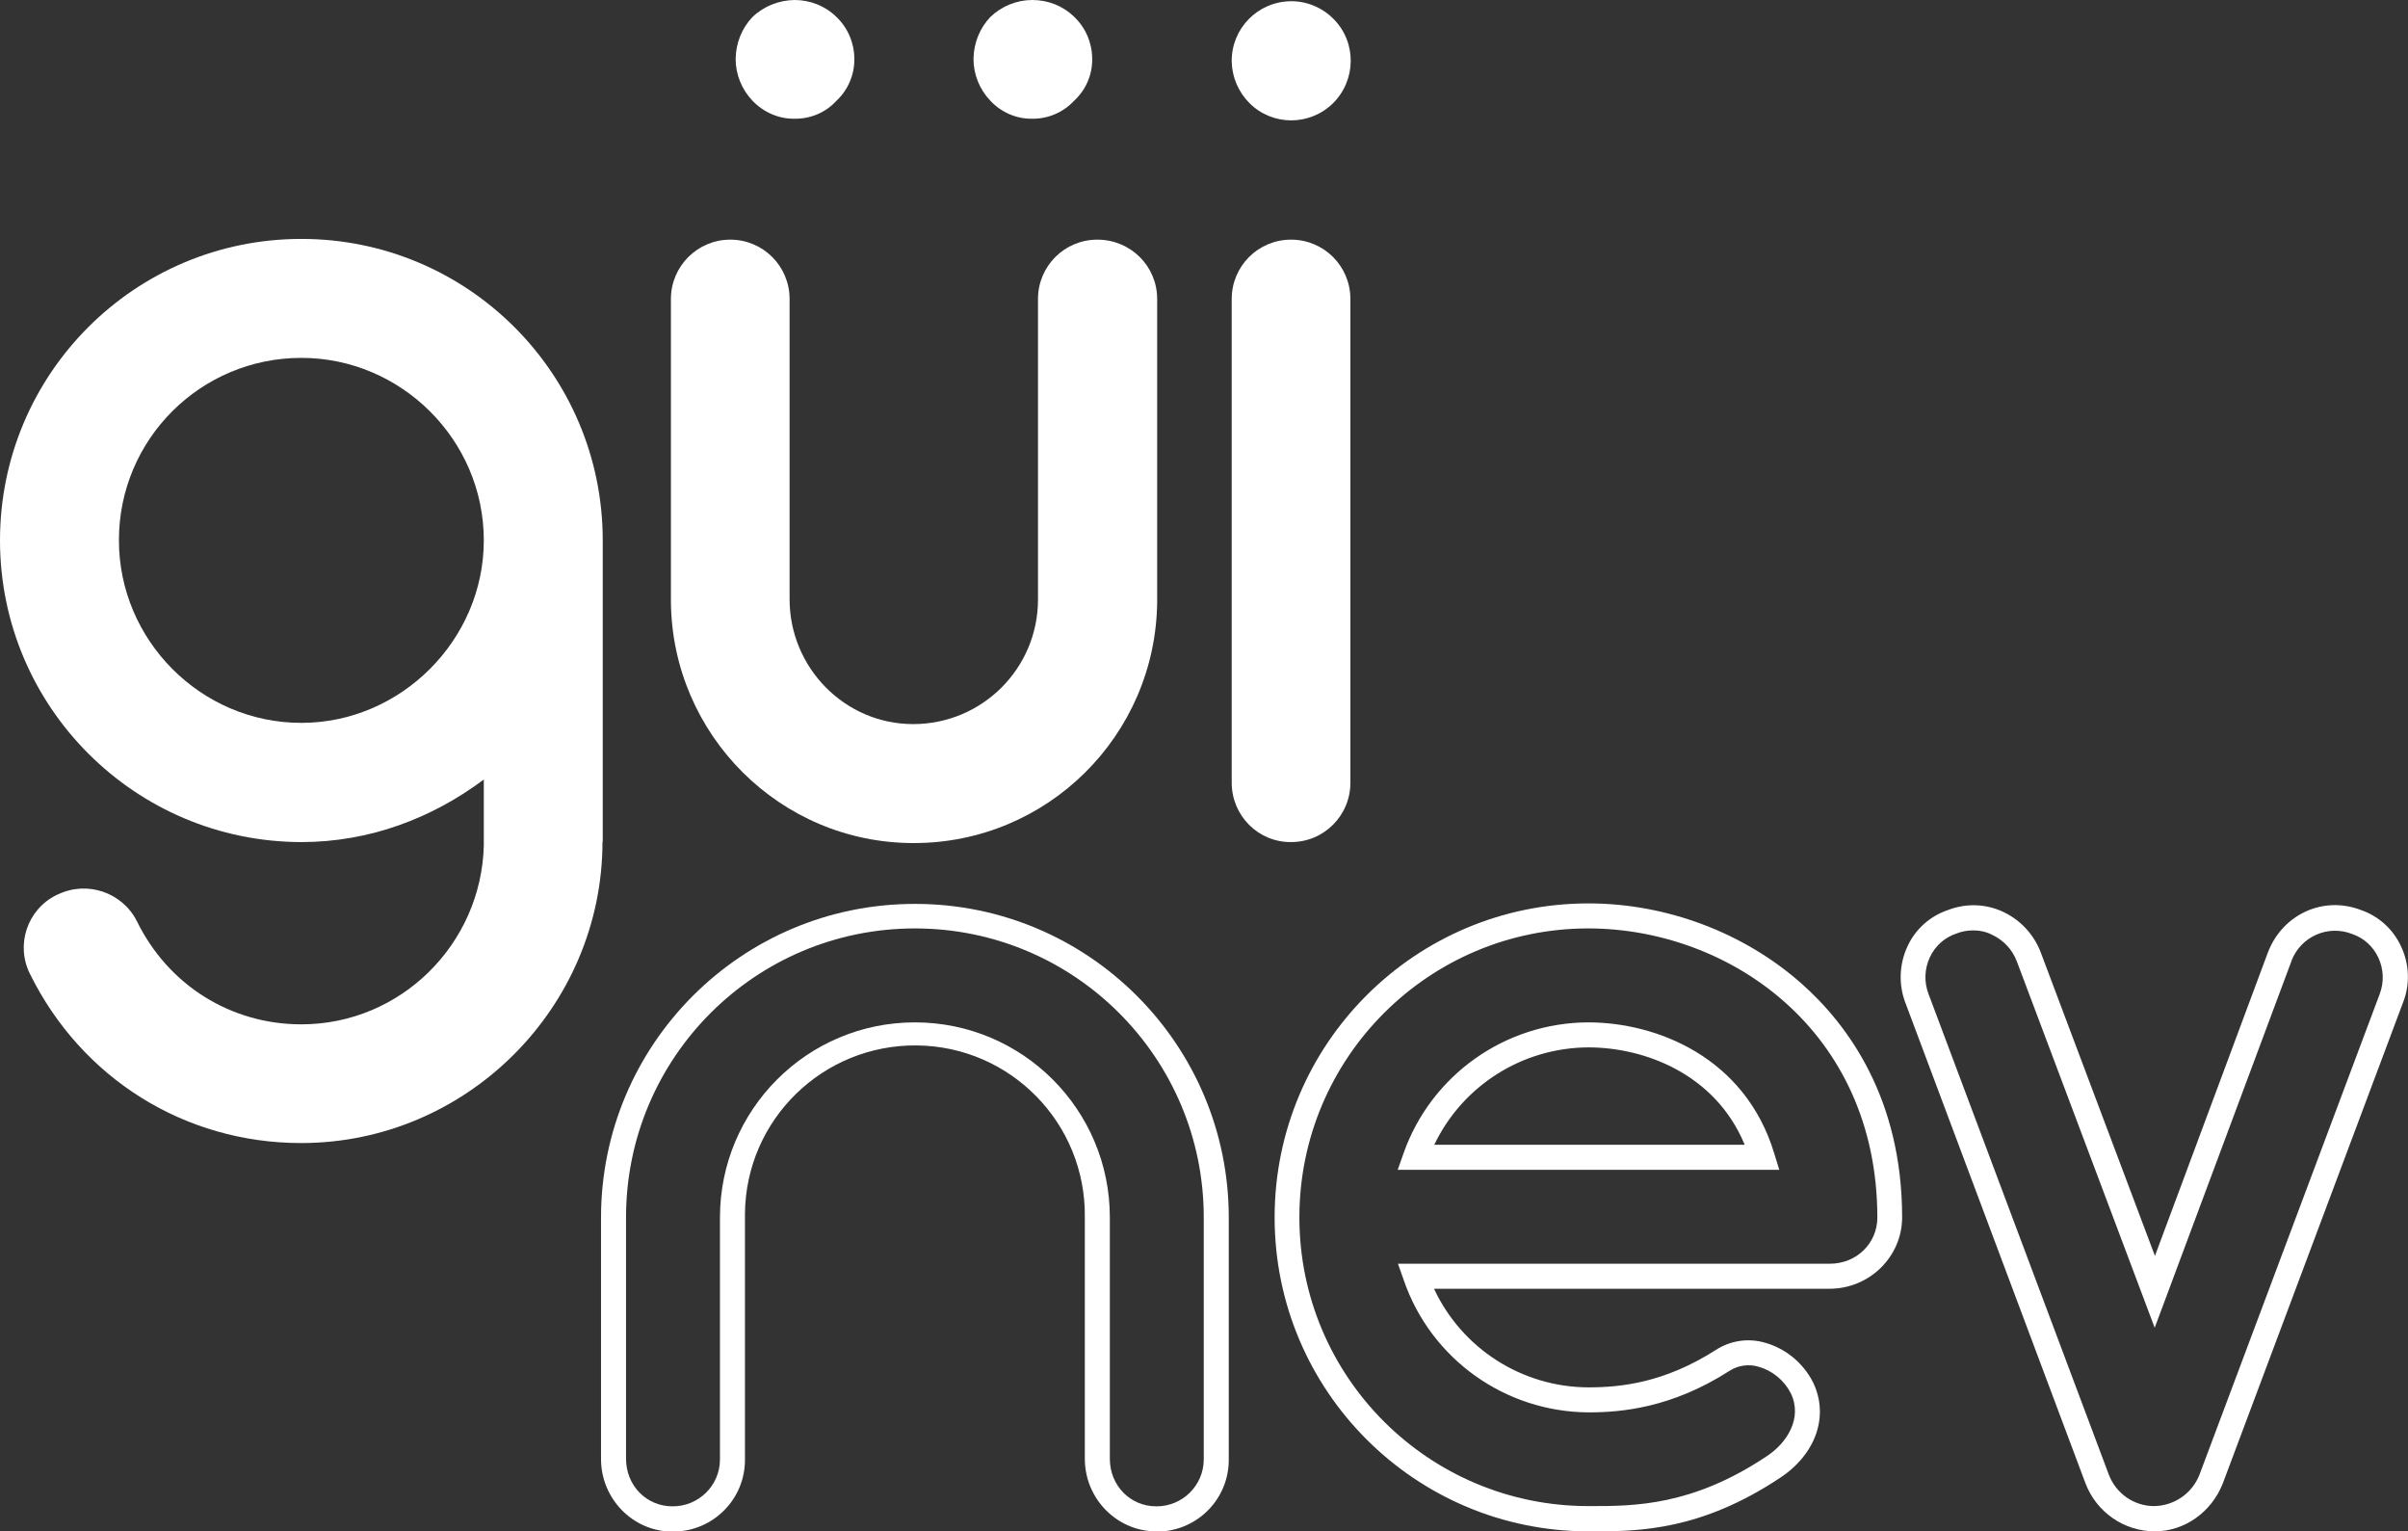 <?xml version="1.0" encoding="utf-8"?>
<!-- Generator: Adobe Illustrator 22.1.0, SVG Export Plug-In . SVG Version: 6.00 Build 0)  -->
<svg version="1.1" id="Capa_1" xmlns="http://www.w3.org/2000/svg" xmlns:xlink="http://www.w3.org/1999/xlink" x="0px" y="0px"
	 viewBox="0 0 982 624.2" style="enable-background:new 0 0 982 624.2;" xml:space="preserve">
<rect x="0" y="0" width="982" height="624.2" fill="#333333" stroke="none"/>
<style type="text/css">
	.st0{fill:#FFFFFF;}
</style>
<title>logonuevo</title>
<g>
	<g>
		<path class="st0" d="M245.7,343.1c0,67.5-55.3,122.9-122.9,122.9c-47.5,0-89.6-26.4-110.6-69c-5.9-11.8-1.1-26.2,10.8-32.1
			c0.2-0.1,0.3-0.2,0.5-0.2c11.9-5.8,26.3-1,32.3,10.8c12.7,26,38.2,42.1,67.1,42.1c40.6,0,73.4-32.8,74.4-72.9v-26.9
			c-21,15.7-46.5,25.5-74.4,25.5C55,343.2,0,288.1,0,220.3C0,152.4,55,97.4,122.9,97.4c67.9,0,122.9,55,122.9,122.9c0,0,0,0,0,0
			V343.1z M197.3,220.3c0-41.1-33.8-74.4-74.4-74.4c-41.1,0-74.4,33.2-74.4,74.3c0,0,0,0.1,0,0.1c0,40.6,33.3,74.4,74.4,74.4
			C163.5,294.7,197.3,260.9,197.3,220.3z"/>
		<path class="st0" d="M471.9,121.9v123.4c-0.5,54.5-44.8,98.5-99.4,98.4c-54.3,0-98.4-44.1-98.9-98.4V121.9
			c0-13.4,10.9-24.2,24.2-24.2c13.4,0,24.2,10.8,24.2,24.2v122.4c0,27.9,22.5,50.9,50.4,50.9c28.1,0,50.9-22.7,50.9-50.8
			c0,0,0-0.1,0-0.1V121.9c0-13.4,10.8-24.2,24.2-24.2C461.1,97.7,471.9,108.5,471.9,121.9z M306.9,41.1c-4.4-4.6-6.9-10.7-6.9-17.1
			c0.1-6.4,2.5-12.5,6.9-17.1c4.6-4.4,10.8-6.8,17.1-6.9c6.4,0,12.5,2.4,17.1,6.9c4.7,4.5,7.3,10.7,7.3,17.1
			c0.1,6.5-2.6,12.7-7.3,17.1c-4.4,4.8-10.6,7.4-17.1,7.3C317.6,48.5,311.4,45.8,306.9,41.1z M403.9,41.1
			c-4.4-4.6-6.9-10.7-6.9-17.1c0.1-6.4,2.5-12.5,6.9-17.1C408.5,2.5,414.6,0,421,0c6.4,0,12.5,2.4,17.1,6.9
			c4.7,4.5,7.3,10.7,7.3,17.1c0.1,6.5-2.6,12.7-7.4,17.1c-4.4,4.7-10.6,7.4-17.1,7.3C414.5,48.5,408.3,45.8,403.9,41.1z"/>
		<path class="st0" d="M509.6,42.1c-4.6-4.6-7.2-10.7-7.3-17.1c-0.1-13.4,10.6-24.3,24-24.5c6.6-0.1,13,2.6,17.6,7.3
			c9.4,9.5,9.2,24.9-0.3,34.3C534.1,51.4,519,51.4,509.6,42.1z M502.3,319.1V121.9c0-13.4,10.8-24.2,24.2-24.2
			c13.4,0,24.2,10.8,24.2,24.2v197.2c0,13.4-10.8,24.2-24.2,24.2C513.1,343.4,502.3,332.5,502.3,319.1z"/>
	</g>
	<g>
		<path class="st0" d="M471.5,624.3c-16,0-29.1-13.3-29.1-29.6v-98.4c0.5-38.3-30.2-69.7-68.5-70.1s-69.7,30.2-70.1,68.5
			c0,0.6,0,1.1,0,1.7v98.4c0.2,16.2-12.8,29.4-29,29.6c-0.2,0-0.4,0-0.6,0c-16,0-29.1-13.3-29.1-29.6v-98.4
			c0-70.7,57.4-128,128.1-127.9c70.6,0,127.9,57.3,127.9,127.9v98.4c0.2,16.2-12.8,29.4-29,29.6C472,624.3,471.7,624.3,471.5,624.3z
			 M373.1,416.8c43.9,0,79.5,35.6,79.5,79.5v98.4c0,10.9,8.3,19.4,18.9,19.4c10.6,0.1,19.3-8.4,19.4-19c0-0.1,0-0.3,0-0.4v-98.4
			c0-65-52.7-117.8-117.8-117.8s-117.8,52.7-117.8,117.8v98.4c0,10.9,8.3,19.4,18.9,19.4c10.6,0.1,19.3-8.4,19.4-18.9
			c0-0.1,0-0.3,0-0.4v-98.4C293.6,452.4,329.2,416.8,373.1,416.8z"/>
		<path class="st0" d="M650.2,624.3h-2.4c-70.7,0-128-57.3-128-128s57.3-128,128-128c31.9,0,63.6,12,87,32.8
			c18.7,16.6,40.9,46.6,40.9,95.2c0,16-13.3,29.1-29.6,29.1H584.8c11.4,24.4,35.9,40.1,62.9,40.2c13.2,0,31-1.8,52.1-15.3
			c5.9-3.8,13.2-4.9,20-2.9c8.5,2.4,15.6,8.3,19.6,16.2c6.6,13.7,1.1,29.3-13.5,38.9C693.8,623.8,668.7,624.3,650.2,624.3z
			 M647.7,378.5c-65,0-117.8,52.7-117.8,117.8S582.7,614,647.7,614h1.2c17.3,0,41.1,0,71.4-20.2c8.5-5.5,14.9-15.7,10-25.8
			c-2.7-5.3-7.5-9.2-13.1-10.8c-4-1.2-8.3-0.6-11.8,1.6c-23.6,15.2-44.2,17-57.6,17c-34-0.2-64.2-21.7-75.3-53.8l-2.4-6.8h176.1
			c10.9,0,19.4-8.3,19.4-18.9C765.5,419.8,704.8,378.5,647.7,378.5L647.7,378.5z M725.6,476.9H570l2.4-6.8
			c11.3-31.9,41.5-53.2,75.3-53.3c27.6,0,64,14,75.9,53.6L725.6,476.9z M584.9,466.7h126.6c-12.1-29.2-41.3-39.7-63.7-39.7
			C620.9,427.1,596.5,442.5,584.9,466.7z"/>
		<path class="st0" d="M878.8,624.3c-12.6,0-23.8-7.8-28.3-19.5L777.1,409c-2.9-7.4-2.6-15.8,0.7-23c3.2-7.1,9.2-12.5,16.6-15
			c7.3-2.8,15.3-2.6,22.4,0.7c7.1,3.3,12.6,9.2,15.4,16.5L878.8,512l46.1-123.8c6-15.5,22.6-23.1,37.9-17.2
			c7.3,2.5,13.2,7.9,16.4,14.9c3.4,7.2,3.7,15.6,0.7,23l-73.4,195.8C901.9,616.5,890.8,624.3,878.8,624.3z M804.8,379.3
			c-2.4,0-4.8,0.4-7,1.3c-4.8,1.6-8.7,5.1-10.8,9.7c-2.2,4.7-2.4,10.1-0.5,15L860,601.2c2.9,7.6,10.1,12.7,18.2,12.8
			c8.3,0,15.8-5.1,18.8-12.9l73.4-195.7c1.9-4.9,1.7-10.3-0.5-15c-2.1-4.5-5.9-8-10.6-9.6c-9.8-3.9-20.8,0.9-24.7,10.6
			c-0.1,0.2-0.1,0.4-0.2,0.6l-55.7,149.3l-56.2-149.3c-1.8-4.8-5.4-8.7-10.1-10.9C810.1,379.9,807.5,379.3,804.8,379.3z"/>
	</g>
</g>
</svg>
